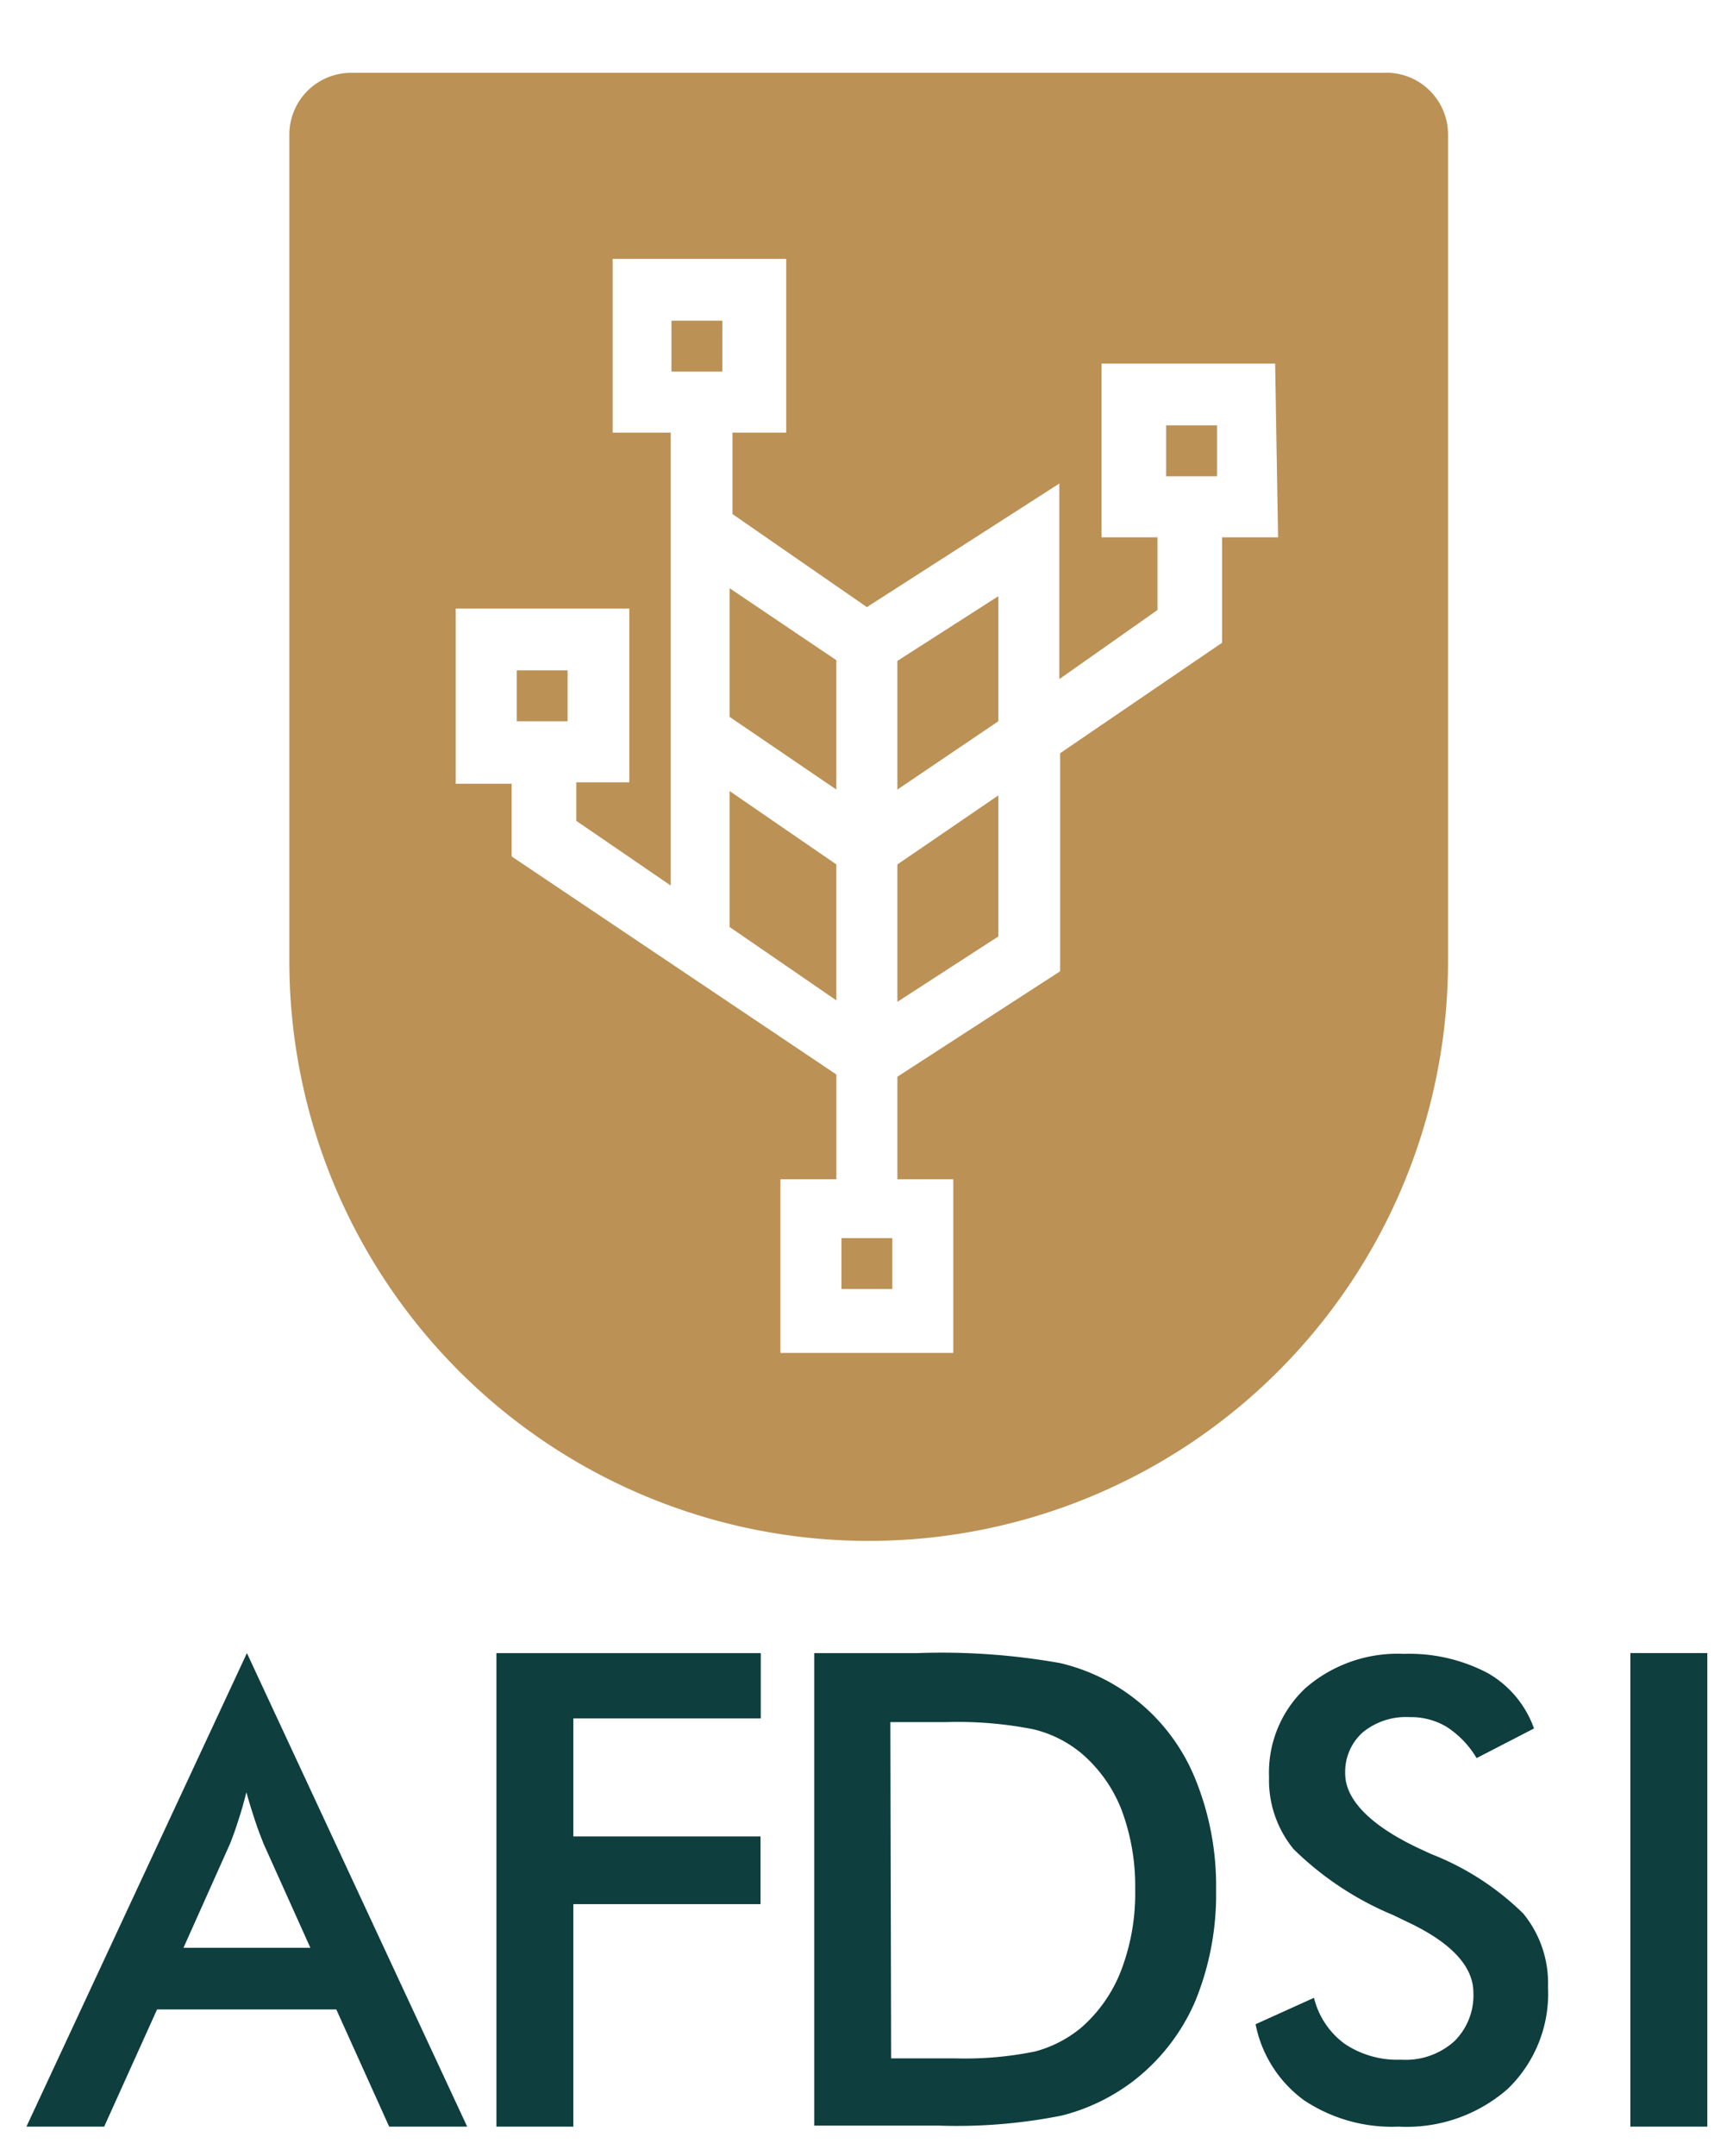 <svg xmlns="http://www.w3.org/2000/svg" viewBox="0 0 292 363" color-interpolation-filters="sRGB" fill="none" fill-rule="evenodd" font-size="12" overflow="visible" stroke-linecap="square" stroke-miterlimit="3"><style>.st1,.st2{fill:#bb9155;stroke:none;stroke-linecap:butt;stroke-width:12.24}.st2{fill:#0e3e3e;stroke-width:4.454}</style><g id="group20-1" transform="translate(4.454 -4.491)"><g id="shape1-2" transform="translate(82.612 -236.633)"><path class="st1" d="M0 353.995h8.568v8.568H0z"/></g><g id="shape2-4" transform="translate(108.683 -295.508)"><path class="st1" d="M0 353.995h8.568v8.568H0z"/></g><g id="shape3-6" transform="translate(118.475 -225.128)"><path d="M0 328.66l17.99 12.12v21.78L0 350.32v-21.66z" class="st1"/></g><g id="shape4-8" transform="translate(118.475 -189.632)"><path d="M0 327.31l17.99 12.36v22.89L0 350.2v-22.89z" class="st1"/></g><g id="shape5-10" transform="translate(137.325 -141.039)"><path class="st1" d="M0 353.995h8.568v8.568H0z"/></g><g id="shape6-12" transform="translate(146.75 -225.128)"><path d="M0 340.9L17.01 330v21.06L0 362.56V340.9z" class="st1"/></g><g id="shape7-14" transform="translate(146.75 -189.387)"><path d="M0 339.43l17.01-11.63v23.75L0 362.56v-23.13z" class="st1"/></g><g id="shape8-16" transform="translate(192.038 -277.882)"><path class="st1" d="M0 353.995h8.568v8.568H0z"/></g><g id="shape9-18" transform="translate(44.301 -98.627)"><path d="M184.21 115.38H10.4A10.404 10.404-180 000 125.78v139.17a97.614 97.614-180 10195.23 0V125.78a10.404 10.404-180 00-11.02-10.4zm-17.62 78.21h-9.43v17.75l-27.29 18.6v36.72l-27.42 17.75v17.26h9.42v29.25H82.74v-29.25h9.43v-17.63l-54.72-36.72v-12.24h-9.42v-29.49h29.25v29.25h-8.93v6.49l15.91 10.89v-76.26h-9.79v-29.25h29.25v29.25h-9.06v13.71l22.65 15.67 32.43-20.81v32.93l16.53-11.63v-12.24h-9.43v-29.25h29.26l.49 29.25z" class="st1"/></g><g id="shape15-20"><path d="M61.12 362.56l-8.91-19.73h-30.2l-8.91 19.73H0l37.15-79.73 37.11 79.73H61.12zm-34.66-30.11h21.38l-7.88-17.51c-.45-1.11-.94-2.4-1.43-3.87-.49-1.47-.98-3.03-1.47-4.81-.41 1.66-.86 3.22-1.34 4.68-.44 1.42-.93 2.76-1.42 4l-7.84 17.51z" class="st2"/></g><g id="shape16-22" transform="translate(79.192)"><path d="M0 362.56v-79.73h44.54v11H12.96v19.87H44.5v11.4H12.96v37.46H0z" class="st2"/></g><g id="shape17-24" transform="translate(132.737)"><path d="M0 362.56v-79.73h17.46a113.856 113.856 0 0124.01 1.69 32.607 32.607 0 0122.67 19.33 47.618 47.618 0 013.57 18.89 47.217 47.217 0 01-3.57 18.84 33.854 33.854 0 01-10.46 13.37 33.364 33.364 0 01-11.94 5.74 90.381 90.381 0 01-20.76 1.7H0v.17zm12.96-11.49h10.87a58.933 58.933-180 0013.36-1.16 20.268 20.268-180 007.84-4.05 24.41 24.41-180 006.78-9.85 36.215 36.215-180 002.27-13.36 36.616 36.616-180 00-2.27-13.36 23.92 23.92-180 00-6.78-9.58 19.867 19.867-180 00-8.1-4.05 65.392 65.392-180 00-14.75-1.21h-9.35l.13 56.62z" class="st2"/></g><g id="shape18-26" transform="translate(207.104)"><path d="M0 345.32l9.84-4.45a13.63 13.63-180 005.17 7.75 15.992 15.992-180 009.53 2.67 12.25 12.25-180 008.91-3.07 10.824 10.824-180 003.25-8.2c0-4.45-3.74-8.46-11.13-11.93l-2.41-1.16a52.83 52.83 0 01-16.75-11.09 18.263 18.263 0 01-4.14-12.12 19.466 19.466 0 016.15-15.01 23.653 23.653 0 0116.57-5.75 28.375 28.375 0 0114.08 3.21 17.417 17.417 0 017.84 9.35l-9.67 4.99a15.902 15.902-180 00-5.03-5.25 11.67 11.67-180 00-6.24-1.65 11.492 11.492-180 00-7.93 2.58 8.909 8.909-180 00-2.94 6.95c0 4.46 4.46 8.91 12.87 12.78l1.56.72a46.148 46.148 0 0115.55 10.02 18.442 18.442 0 014.19 12.38 22.272 22.272 0 01-6.82 17.2 25.836 25.836 0 01-18.35 6.32 26.727 26.727 0 01-15.95-4.45A20.847 20.847 0 010 345.32z" class="st2"/></g><g id="shape19-28" transform="translate(270.255)"><path class="st2" d="M0 282.828h12.963v79.735H0z"/></g></g></svg>